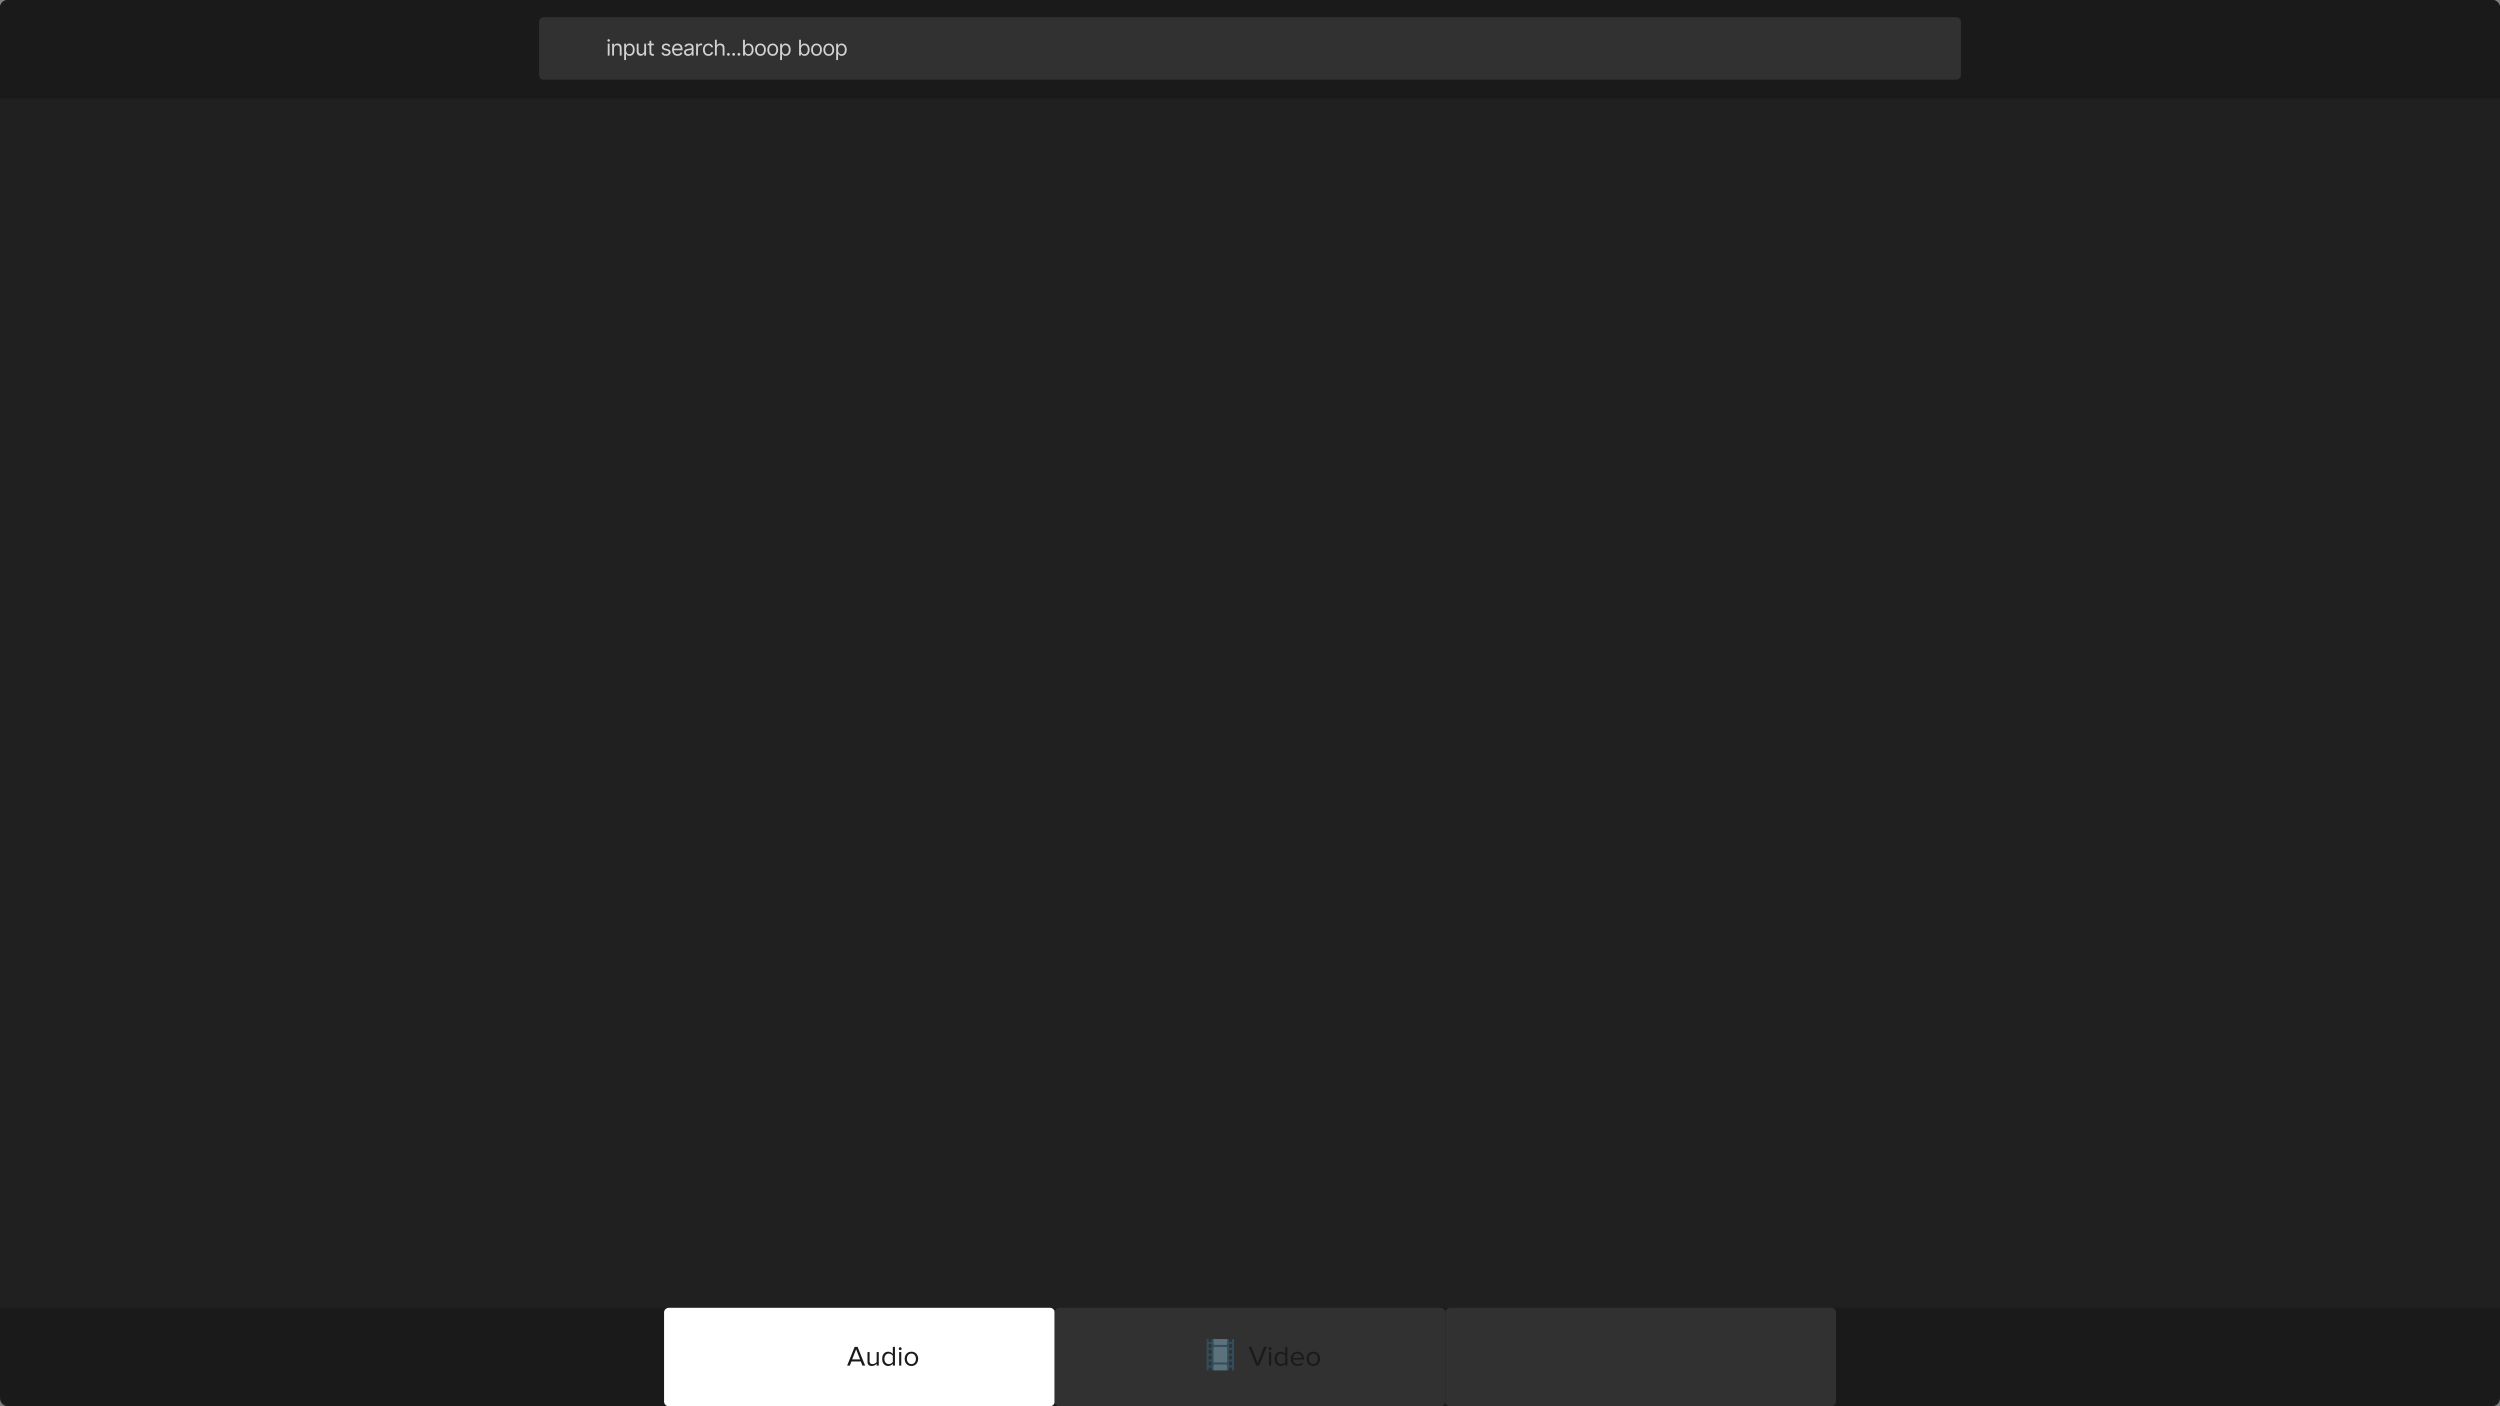 <svg xmlns="http://www.w3.org/2000/svg" xmlns:xlink="http://www.w3.org/1999/xlink" width="1600" height="900" xmlns:v="https://vecta.io/nano"><rect width="100%" height="100%" fill="#808080" stroke="none"/><defs><path d="M0 0h20v20H0V0z" id="A"/><path id="B" d="M0 0h1600v900H0z"/><clipPath id="C"><use xlink:href="#B" clip-rule="evenodd"/></clipPath><clipPath id="D"><use xlink:href="#A"/></clipPath></defs><g clip-path="url(#C)"><use xlink:href="#B" fill="#fff" fill-opacity="0"/><g fill-rule="evenodd"><path d="M4.999 0H1595q.12 0 .25.006.12.006.24.018.12.012.24.03.13.018.25.042.12.024.24.054.11.03.23.065.12.036.23.077.12.041.23.088.12.047.23.099.11.052.22.11.11.058.21.121.11.063.21.131.1.068.2.141.1.073.19.151.1.078.19.16.09.082.18.169.08.087.16.178.09.091.17.186.07.095.15.193.07.099.14.201.07.102.13.207.06.105.12.213.06.108.11.219.05.111.1.224.05.113.09.229.04.116.07.233.04.117.07.236.03.119.05.239.03.12.05.242.01.121.03.244.01.122.01.245.01.123.01.245v890.002q0 .123-.01.245 0 .123-.01.245-.02.122-.03.243-.02.122-.05.242-.02.121-.05.24-.03.119-.07.236-.03.117-.07.233-.04.115-.09.229-.05.113-.1.224-.05.111-.11.219-.06.109-.12.214-.06.105-.13.207-.07.102-.14.201-.08.098-.15.193-.08.095-.17.186-.08.091-.16.178-.09.087-.18.169-.09.082-.19.16-.09.078-.19.151-.1.073-.2.141-.1.069-.21.132-.1.063-.21.121-.11.057-.22.11-.11.052-.23.099-.11.047-.23.089-.11.041-.23.077-.12.035-.23.065-.12.03-.24.054-.12.024-.25.042-.12.018-.24.03-.12.012-.24.018-.13.006-.25.006H4.999q-.123 0-.245-.006-.123-.006-.245-.018-.122-.012-.244-.03-.121-.018-.242-.042-.12-.024-.239-.054-.119-.03-.236-.065-.117-.036-.233-.077-.116-.042-.229-.089-.113-.047-.224-.099-.111-.053-.219-.11-.108-.058-.213-.121-.105-.063-.207-.132-.102-.068-.201-.141-.099-.073-.193-.151-.095-.078-.186-.16-.091-.082-.178-.169-.087-.087-.169-.178-.082-.091-.16-.186-.078-.095-.151-.193-.073-.099-.141-.201-.068-.102-.131-.207-.063-.105-.121-.214-.058-.108-.11-.219-.052-.111-.099-.224-.047-.114-.088-.229-.041-.115-.077-.233-.036-.117-.065-.236-.03-.119-.054-.24-.024-.12-.042-.242-.018-.121-.03-.243-.012-.122-.018-.245-.006-.122-.006-.245V4.999q0-.123.006-.245.006-.123.018-.245.012-.122.03-.244.018-.121.042-.242.024-.12.054-.239.03-.119.065-.236.036-.117.077-.233.041-.116.088-.229.047-.113.099-.224.052-.111.11-.219.058-.108.121-.213.063-.105.131-.207.068-.102.141-.201.073-.099.151-.193.078-.095.16-.186.082-.091.169-.178.087-.087.178-.169.091-.082.186-.16.095-.078.193-.151.099-.073.201-.141.102-.068.207-.131.105-.063.213-.121.108-.058.219-.11.111-.052.224-.099.113-.047.229-.088.116-.041.233-.077.117-.036.236-.065.119-.03.239-.054.12-.024.242-.042.121-.018.244-.03.122-.012.245-.018Q4.876 0 4.999 0z" fill="#202020"/><path d="M0 837h1600v55.001q0 .196-.01.393-.01.196-.03.391-.02.196-.05.39-.03.194-.06.387-.04.193-.09.383-.05.19-.1.378-.06.188-.13.373-.06.185-.14.366-.07.181-.16.359-.08.178-.17.351-.1.173-.2.342-.1.168-.21.332-.11.163-.22.321-.12.158-.25.31-.12.152-.25.297-.13.145-.27.284-.14.139-.29.271-.14.132-.29.256-.16.125-.31.242-.16.117-.33.226-.16.109-.33.21-.17.101-.34.194-.17.092-.35.176-.18.084-.36.159-.18.075-.36.141-.19.066-.38.123-.19.057-.38.105-.19.048-.38.086-.19.038-.39.067-.19.029-.38.048-.2.019-.4.029-.19.01-.39.01H7.999q-.196 0-.392-.01-.196-.01-.392-.029-.195-.019-.39-.048-.194-.029-.387-.067-.193-.038-.383-.086-.19-.048-.378-.105-.188-.057-.373-.123-.185-.066-.366-.141-.181-.075-.359-.159-.178-.084-.351-.176-.173-.093-.342-.194-.168-.101-.332-.21-.163-.109-.321-.226-.158-.117-.31-.242-.152-.125-.297-.256-.146-.132-.284-.271-.139-.139-.271-.284-.132-.145-.256-.297-.125-.152-.242-.31-.117-.158-.226-.321-.109-.163-.21-.332-.101-.168-.194-.342-.093-.173-.177-.351-.084-.178-.159-.359-.075-.181-.141-.366-.066-.185-.123-.373-.057-.188-.105-.378-.048-.191-.086-.383-.038-.193-.067-.387-.029-.194-.048-.39-.019-.195-.029-.391-.01-.196-.01-.393V837z" fill="#1a1a1a"/><path d="M427.999 837h244.002q.147 0 .294.014.146.014.291.043.144.029.285.072.141.043.277.099.137.056.267.126.129.069.252.151.122.082.236.175.114.093.218.198.105.104.198.218.094.114.175.236.082.123.152.252.069.13.125.266.057.136.1.277.042.141.071.285.029.144.043.291.015.147.015.294v57.002q0 .147-.015.294-.014.147-.043.291-.029.144-.071.285-.043.141-.1.277-.056.136-.125.266-.07.13-.152.252-.081.123-.175.236-.093.114-.198.218-.104.104-.218.198-.114.093-.236.175-.123.082-.252.151-.13.069-.267.126-.136.056-.277.099-.141.043-.285.072-.145.029-.291.043-.147.014-.294.014H427.999q-.147 0-.294-.014-.147-.014-.291-.043-.145-.029-.286-.072-.141-.043-.277-.099-.136-.056-.266-.126-.13-.069-.252-.151-.123-.082-.237-.175-.114-.093-.218-.198-.104-.104-.197-.218-.094-.114-.176-.236-.082-.122-.151-.252-.069-.13-.126-.266-.056-.136-.099-.277-.043-.141-.071-.285-.029-.144-.044-.291-.014-.147-.014-.294v-57.002q0-.147.014-.294.015-.147.044-.291.028-.144.071-.285.043-.141.099-.277.057-.136.126-.266.069-.13.151-.252.082-.123.176-.236.093-.114.197-.218.104-.104.218-.198.114-.093.237-.175.122-.082.252-.151.13-.069.266-.126.136-.056.277-.099.141-.043.286-.072.144-.029.291-.043.147-.014.294-.014z" fill="#fff"/><g fill="#313131"><path d="M677.999 837h244.002q.147 0 .294.014.146.014.291.043.144.029.285.072.141.043.277.099.137.056.267.126.129.069.252.151.122.082.236.175.114.093.218.198.105.104.198.218.093.114.175.236.082.123.152.252.069.13.125.266.057.136.1.277.042.141.071.285.029.144.043.291.015.147.015.294v57.002q0 .147-.015.294-.014.147-.043.291-.029.144-.071.285-.043.141-.1.277-.056.136-.125.266-.07.13-.152.252-.082.123-.175.236-.093.114-.198.218-.104.104-.218.198-.114.093-.236.175-.123.082-.253.151-.129.069-.266.126-.136.056-.277.099-.141.043-.285.072-.145.029-.291.043-.147.014-.294.014H677.999q-.147 0-.294-.014-.147-.014-.291-.043-.145-.029-.286-.072-.141-.043-.277-.099-.136-.056-.266-.126-.13-.069-.252-.151-.123-.082-.237-.175-.114-.093-.218-.198-.104-.104-.197-.218-.094-.114-.176-.236-.082-.122-.151-.252-.07-.13-.126-.266-.056-.136-.099-.277-.043-.141-.072-.285-.028-.144-.043-.291-.014-.147-.014-.294v-57.002q0-.147.014-.294.015-.147.043-.291.029-.144.072-.285.043-.141.099-.277.056-.136.126-.266.069-.13.151-.252.082-.123.176-.236.093-.114.197-.218.104-.104.218-.198.114-.093.237-.175.122-.082.252-.151.13-.069.266-.126.136-.056.277-.099.141-.043.286-.072.144-.029.291-.043.147-.014.294-.014z"/><path d="M927.999 837H1172q.15 0 .29.014.15.014.3.043.14.029.28.072.14.043.28.099.13.056.26.126.13.069.26.151.12.082.23.175.12.093.22.198.11.104.2.218.09.114.17.236.09.123.16.252.07.13.12.266.06.136.1.277.04.141.07.285.03.144.05.291.01.147.01.294v57.002q0 .147-.01.294-.02.147-.05.291-.03.144-.07.285-.04.141-.1.277-.05.136-.12.266-.07.13-.16.252-.08.123-.17.236-.09.114-.2.218-.1.104-.22.198-.11.093-.23.175-.13.082-.26.151-.13.069-.26.126-.14.056-.28.099-.14.043-.28.072-.15.029-.3.043-.14.014-.29.014H927.999q-.147 0-.294-.014-.147-.014-.291-.043-.145-.029-.286-.072-.141-.043-.277-.099-.136-.056-.266-.126-.13-.069-.252-.151-.123-.082-.237-.175-.114-.093-.218-.198-.104-.104-.197-.218-.094-.114-.176-.236-.082-.122-.151-.252-.07-.13-.126-.266-.056-.136-.099-.277-.043-.141-.072-.285-.028-.144-.043-.291-.014-.147-.014-.294v-57.002q0-.147.014-.294.015-.147.043-.291.029-.144.072-.285.043-.141.099-.277.056-.136.126-.266.069-.13.151-.252.082-.123.176-.236.093-.114.197-.218.104-.104.218-.198.114-.093.237-.175.122-.082.252-.151.13-.069.266-.126.136-.056.277-.099.141-.043.286-.072.144-.029.291-.043.147-.014.294-.014z"/></g><path d="M4.999 0H1595q.12 0 .25.006.12.006.24.018.12.012.24.03.13.018.25.042.12.024.24.054.11.03.23.066.12.036.23.077.12.041.23.088.12.047.23.099.11.052.22.11.11.058.21.121.11.063.21.131.1.068.2.141.1.073.19.151.1.078.19.16.09.082.18.169.08.087.16.178.09.091.17.186.07.095.15.193.07.099.14.201.07.102.13.207.06.105.12.213.06.108.11.219.05.111.1.224.05.113.09.229.04.115.07.233.04.117.07.236.03.119.05.239.03.12.05.242.01.121.03.244.01.122.01.245.01.123.01.245V63H0V4.999q0-.123.006-.245.006-.123.018-.245.012-.122.03-.244.018-.121.042-.242.024-.12.054-.239.03-.119.065-.236.036-.117.077-.233.041-.116.088-.229.047-.113.099-.224.052-.111.11-.219.058-.108.121-.213.063-.105.131-.207.068-.102.141-.201.073-.099.151-.193.078-.095.16-.186.082-.091.169-.178.087-.087.178-.169.091-.082.186-.16.095-.078.193-.151.099-.073.201-.141.102-.068.207-.131.105-.063.213-.121.108-.058.219-.11.111-.053.224-.099.113-.047.229-.088.116-.041.233-.077.117-.036.236-.066.119-.03.239-.054.12-.024.242-.042.121-.018.244-.03.122-.012.245-.018Q4.876 0 4.999 0h0z" fill="#1a1a1a"/><path d="M347.999 11H1252q.15 0 .3.014.14.015.29.043.14.029.28.072.14.043.28.099.13.056.26.126.13.07.26.151.12.082.23.175.12.093.22.198.11.104.2.218.09.114.17.236.09.123.16.253.07.13.12.266.06.136.1.277.04.141.07.286.03.144.05.291.01.147.01.294v34.002q0 .147-.01.294-.02.147-.05.291-.03.144-.07.285-.04.141-.1.277-.05.136-.12.266-.07.13-.16.252-.08.122-.17.236-.09.114-.2.218-.1.104-.22.198-.11.093-.23.175-.13.082-.26.151-.13.069-.26.126-.14.056-.28.099-.14.043-.28.072-.15.029-.29.043-.15.014-.3.014H347.999q-.147 0-.294-.014-.147-.014-.291-.043-.145-.029-.286-.072-.141-.043-.277-.099-.136-.056-.266-.126-.13-.069-.252-.151-.123-.082-.237-.175-.113-.093-.218-.198-.104-.104-.197-.218-.094-.114-.176-.236-.081-.123-.151-.252-.069-.13-.126-.266-.056-.136-.099-.277-.043-.141-.071-.285-.029-.145-.044-.291-.014-.147-.014-.294V13.999q0-.147.014-.294.015-.147.044-.291.028-.145.071-.286.043-.141.099-.277.057-.136.126-.266.07-.13.151-.253.082-.122.176-.236.093-.114.197-.218.105-.104.218-.198.114-.093.237-.175.122-.082.252-.151.13-.069.266-.126.136-.056.277-.099.141-.043.286-.072.144-.029.291-.043.147-.014.294-.014z" fill="#313131"/></g><g fill="#d3d3d3"><path d="M388.963 26.448q.246.234.589.234.343 0 .589-.234.246-.234.246-.562 0-.328-.246-.562-.246-.234-.589-.234-.343 0-.589.234-.246.234-.246.562 0 .328.246.562zm69.766 4.549v4.594h-1.174V25.409h1.174v3.739h.099q.269-.592.808-.942.539-.35 1.439-.35 1.174 0 1.889.706.716.706.716 2.177v4.852h-1.173v-4.773q0-.91-.47-1.409-.47-.5-1.3-.5-.87 0-1.439.544-.569.544-.569 1.544zm16.832 4.594V25.409h1.173v3.759h.1q.129-.199.36-.51.231-.311.666-.557.435-.246 1.181-.246.965 0 1.7.482.736.482 1.149 1.367.413.885.413 2.088 0 1.213-.413 2.1-.413.887-1.144 1.372-.73.485-1.685.485-.736 0-1.178-.246-.443-.246-.681-.562-.239-.316-.368-.525h-.139v1.173h-1.134zm35.864 0V25.409h1.173v3.759h.099q.13-.199.361-.51.231-.311.666-.557.435-.246 1.181-.246.964 0 1.7.482.736.482 1.149 1.367.412.885.412 2.088 0 1.213-.412 2.1-.413.887-1.144 1.372-.731.485-1.685.485-.736 0-1.179-.246-.442-.246-.681-.562-.238-.316-.368-.525h-.139v1.173h-1.133zm-92.969-7.636v.994h-1.631v4.454q0 .497.147.743.147.246.378.328.231.082.49.082.194 0 .318-.022.124-.022.199-.037l.239 1.054q-.119.045-.333.092-.214.047-.542.047-.497 0-.972-.214-.475-.214-.786-.651-.311-.437-.311-1.104v-4.773h-1.153v-.994h1.153v-1.83h1.173v1.83h1.631zm27.074 0h1.134v1.153h.079q.209-.567.756-.92.546-.353 1.233-.353.129 0 .323.005.194.005.293.015v1.193q-.06-.015-.271-.047-.211-.032-.445-.032-.835 0-1.382.507-.547.507-.547 1.283v4.832h-1.173v-7.636zm-52.58 7.636v-4.594q0-.999.554-1.544.554-.544 1.394-.544.815 0 1.283.505.467.505.467 1.404v4.773h1.173v-4.852q0-1.462-.713-2.172-.713-.711-1.872-.711-.865 0-1.412.355-.547.355-.815.937h-.099v-1.193h-1.134v7.636h1.173zm6.52 2.864v-10.5h1.134v1.213h.139q.129-.199.36-.51.231-.311.666-.557.435-.246 1.181-.246.965 0 1.7.482.736.482 1.148 1.367.413.885.413 2.088 0 1.213-.413 2.1-.413.887-1.143 1.372-.731.485-1.685.485-.736 0-1.178-.246-.442-.246-.681-.562-.239-.316-.368-.525h-.099v4.037h-1.173zm28.548-8.491l1.054-.298q-.273-.815-.922-1.312-.649-.497-1.782-.497-.805 0-1.439.283-.634.283-.999.78-.365.497-.365 1.144 0 .791.49 1.315.49.525 1.539.773l1.273.298q1.134.264 1.134 1.074 0 .492-.485.843-.485.35-1.305.35-1.457 0-1.77-1.233l-1.114.278q.204.974.969 1.481.766.507 1.934.507.89 0 1.561-.298.671-.298 1.046-.815.375-.517.375-1.173 0-1.571-2.029-2.068l-1.133-.278q-.676-.169-.994-.423-.318-.254-.318-.691 0-.492.465-.813.465-.321 1.166-.321.771 0 1.133.348.363.348.517.746zm5.665 5.787q-1.104 0-1.902-.49-.798-.49-1.228-1.372-.43-.882-.43-2.056 0-1.173.43-2.071.43-.897 1.203-1.402.773-.505 1.807-.505.597 0 1.178.199.582.199 1.059.644.477.445.761 1.176.283.731.283 1.8v.497h-5.543q.04 1.223.694 1.874.654.651 1.688.651.691 0 1.188-.298.497-.298.721-.895l1.134.318q-.269.865-1.074 1.397-.805.532-1.969.532zm5.381-.256q.592.276 1.317.276.666 0 1.129-.199.462-.199.741-.482.278-.283.398-.532h.06v1.034h1.173V30.56q0-.91-.298-1.452-.298-.542-.748-.81-.45-.269-.93-.355-.48-.087-.848-.087-.577 0-1.171.157-.594.157-1.094.547-.5.39-.798 1.086l1.114.398q.194-.418.671-.785.477-.368 1.317-.368.81 0 1.211.408.4.408.4 1.143v.04q0 .283-.201.398-.201.114-.636.162-.435.047-1.131.137-.532.07-1.056.187-.525.117-.957.35-.433.234-.691.644-.259.41-.259 1.066 0 .746.348 1.27.348.525.94.8zm12.428-.251q.775.507 1.849.507.846 0 1.484-.316.639-.316 1.029-.855.391-.539.49-1.216h-1.173q-.164.627-.654.979-.49.353-1.176.353-1.044 0-1.665-.798-.622-.798-.622-2.125 0-1.298.629-2.081.629-.783 1.658-.783.776 0 1.236.405.46.405.594.927h1.173q-.099-.716-.512-1.253-.413-.537-1.059-.835-.646-.298-1.452-.298-1.034 0-1.807.505-.773.505-1.203 1.397-.43.892-.43 2.056 0 1.144.418 2.033.417.89 1.193 1.397zm33.389.015q.779.492 1.813.492 1.034 0 1.812-.492.778-.492 1.213-1.377.435-.885.435-2.068 0-1.193-.435-2.083-.435-.89-1.213-1.382-.778-.492-1.812-.492-1.034 0-1.813.492-.778.492-1.213 1.382-.435.89-.435 2.083 0 1.183.435 2.068.435.885 1.213 1.377zm9.665.492q-1.034 0-1.812-.492-.778-.492-1.213-1.377-.435-.885-.435-2.068 0-1.193.435-2.083.435-.89 1.213-1.382.778-.492 1.812-.492 1.034 0 1.812.492.778.492 1.213 1.382.435.89.435 2.083 0 1.183-.435 2.068-.435.885-1.213 1.377-.778.492-1.812.492zm4.75-7.795v10.5h1.173v-4.037h.1q.129.209.368.525.238.316.681.562.442.246 1.178.246.954 0 1.685-.485.731-.485 1.144-1.372.412-.887.412-2.1 0-1.203-.412-2.088-.413-.885-1.149-1.367-.736-.482-1.7-.482-.746 0-1.181.246-.435.246-.666.557-.231.311-.36.51h-.14v-1.213h-1.133zm21.449 7.303q.778.492 1.812.492 1.034 0 1.812-.492.778-.492 1.213-1.377.435-.885.435-2.068 0-1.193-.435-2.083-.435-.89-1.213-1.382-.778-.492-1.812-.492-1.034 0-1.812.492-.778.492-1.213 1.382-.435.89-.435 2.083 0 1.183.435 2.068.435.885 1.213 1.377zm9.665.492q-1.035 0-1.813-.492-.778-.492-1.213-1.377-.435-.885-.435-2.068 0-1.193.435-2.083.435-.89 1.213-1.382.778-.492 1.813-.492 1.034 0 1.812.492.778.492 1.213 1.382.435.89.435 2.083 0 1.183-.435 2.068-.435.885-1.213 1.377-.778.492-1.812.492zm4.75-7.795v10.5h1.173v-4.037h.099q.13.209.368.525.239.316.681.562.443.246 1.179.246.954 0 1.685-.485.731-.485 1.143-1.372.413-.887.413-2.1 0-1.203-.413-2.088-.412-.885-1.148-1.367-.736-.482-1.7-.482-.746 0-1.181.246-.435.246-.666.557-.231.311-.361.51h-.139v-1.213h-1.133zm-146.205 0v7.636h1.173v-7.636h-1.173zm23.358 0v4.514q0 .716-.311 1.178-.311.462-.766.686-.455.224-.892.224-.731 0-1.201-.497-.47-.497-.47-1.332v-4.773h-1.173v4.852q0 1.462.696 2.173.696.711 1.77.711.865 0 1.432-.405.567-.405.835-.987h.079v1.293h1.173v-7.636h-1.173zm-11.69 3.818q0 1.298.564 2.111.564.813 1.623.813.736 0 1.23-.39.495-.39.746-1.054.251-.664.251-1.479 0-.805-.246-1.454-.246-.649-.741-1.029-.495-.38-1.24-.38-1.074 0-1.631.79-.557.791-.557 2.073zm30.678-.616h4.35q0-.97-.567-1.608-.567-.639-1.521-.639-.671 0-1.163.313-.492.313-.776.828-.283.514-.323 1.106zm45.412.616q0 1.298.565 2.111.564.813 1.623.813.736 0 1.23-.39.495-.39.746-1.054.251-.664.251-1.479 0-.805-.246-1.454-.246-.649-.741-1.029-.494-.38-1.24-.38-1.074 0-1.631.79-.557.791-.557 2.073zm11.273 2.521q-.507.403-1.292.403-.786 0-1.293-.403-.507-.403-.751-1.059-.243-.656-.243-1.422 0-.766.243-1.427.244-.661.751-1.069.507-.408 1.293-.408.785 0 1.292.408.507.408.751 1.069.244.661.244 1.427 0 .766-.244 1.422-.244.656-.751 1.059zm6.56.403q.785 0 1.292-.403.508-.403.751-1.059.244-.656.244-1.422 0-.766-.244-1.427-.243-.661-.751-1.069-.507-.408-1.292-.408-.786 0-1.293.408-.507.408-.75 1.069-.244.661-.244 1.427 0 .766.244 1.422.243.656.75 1.059.507.403 1.293.403zm6.468-.813q-.565-.813-.565-2.111 0-1.283.557-2.073.557-.79 1.631-.79.746 0 1.24.38.495.38.741 1.029.246.649.246 1.454 0 .815-.251 1.479-.251.664-.746 1.054-.494.39-1.23.39-1.059 0-1.623-.813zm11.563-2.111q0 1.298.564 2.111.565.813 1.624.813.735 0 1.23-.39.495-.39.746-1.054.251-.664.251-1.479 0-.805-.246-1.454-.246-.649-.741-1.029-.495-.38-1.24-.38-1.074 0-1.631.79-.557.791-.557 2.073zm11.273 2.521q-.507.403-1.293.403-.785 0-1.292-.403-.507-.403-.751-1.059-.244-.656-.244-1.422 0-.766.244-1.427.244-.661.751-1.069.507-.408 1.292-.408.786 0 1.293.408.507.408.751 1.069.243.661.243 1.427 0 .766-.243 1.422-.244.656-.751 1.059zm6.56.403q.785 0 1.292-.403.507-.403.751-1.059.243-.656.243-1.422 0-.766-.243-1.427-.244-.661-.751-1.069-.507-.408-1.292-.408-.786 0-1.293.408-.507.408-.751 1.069-.243.661-.243 1.427 0 .766.243 1.422.244.656.751 1.059.507.403 1.293.403zm6.467-.813q-.564-.813-.564-2.111 0-1.283.557-2.073.557-.79 1.63-.79.746 0 1.241.38.495.38.741 1.029.246.649.246 1.454 0 .815-.251 1.479-.251.664-.746 1.054-.495.39-1.231.39-1.059 0-1.623-.813zm-95.141.559q-.48.273-1.176.273-.701 0-1.156-.311-.455-.311-.455-.922 0-.447.241-.708.241-.261.636-.393.395-.132.853-.191.189-.025.495-.062.306-.037.631-.09.326-.052.577-.124.251-.072.326-.162v1.074q0 .477-.246.91-.246.432-.726.706zm23.815.964q.263.264.631.264.368 0 .632-.264.263-.263.263-.631 0-.368-.263-.631-.264-.264-.632-.264-.368 0-.631.264-.264.264-.264.631 0 .368.264.631zm3.989.264q-.368 0-.631-.264-.264-.263-.264-.631 0-.368.264-.631.263-.264.631-.264.368 0 .632.264.263.264.263.631 0 .368-.263.631-.264.264-.632.264zm2.727-.264q.263.264.631.264.368 0 .632-.264.263-.263.263-.631 0-.368-.263-.631-.264-.264-.632-.264-.368 0-.631.264-.264.264-.264.631 0 .368.264.631z"/></g><g fill="#1a1a1a"><path d="M553.682 874.003l-4.842-12.006h-1.854l-4.824 12.006h1.71l1.062-2.664h5.976l1.062 2.664h1.71zm19.08-12.006v12.006h-1.35v-1.296c-.648.882-1.71 1.512-2.934 1.512-2.268 0-3.87-1.728-3.87-4.554 0-2.772 1.584-4.572 3.87-4.572 1.17 0 2.232.576 2.934 1.53v-4.626h1.35zm3.366 2.07c.504 0 .918-.396.918-.9a.92.92 0 0 0-.918-.918.92.92 0 0 0-.9.918c0 .504.414.9.9.9zm-25.668 5.94h-5.094l2.556-6.462 2.538 6.462zm37.152-.36c0 2.52-1.656 4.572-4.302 4.572s-4.302-2.052-4.302-4.572 1.656-4.554 4.302-4.554 4.302 2.034 4.302 4.554zm-25.2 4.356v-8.694h-1.35v6.39a3.33 3.33 0 0 1-2.574 1.314c-1.17 0-1.944-.45-1.944-1.98v-5.724h-1.35v6.138c0 1.89.954 2.772 2.772 2.772 1.296 0 2.43-.684 3.096-1.44v1.224h1.35zm14.4 0v-8.694h-1.35v8.694h1.35zm-10.8-4.338c0 1.926 1.044 3.348 2.79 3.348 1.08 0 2.124-.612 2.61-1.368v-3.942c-.486-.756-1.53-1.404-2.61-1.404-1.746 0-2.79 1.44-2.79 3.366zm14.4-.018c0 1.782 1.044 3.366 2.898 3.366s2.88-1.584 2.88-3.366c0-1.764-1.026-3.348-2.88-3.348s-2.898 1.584-2.898 3.348zm225.428 4.356l4.842-12.006h-1.71l-4.05 10.368-4.05-10.368h-1.71l4.824 12.006h1.854zm18.054-12.006v12.006h-1.35v-1.296c-.648.882-1.71 1.512-2.934 1.512-2.268 0-3.87-1.728-3.87-4.554 0-2.772 1.584-4.572 3.87-4.572 1.17 0 2.232.576 2.934 1.53v-4.626h1.35zm-11.034 2.07c.504 0 .918-.396.918-.9a.92.92 0 0 0-.918-.918.92.92 0 0 0-.9.918c0 .504.414.9.9.9zm17.658 10.152c1.422 0 2.592-.468 3.456-1.332l-.648-.882c-.684.702-1.692 1.098-2.682 1.098-1.872 0-3.024-1.368-3.132-3.006h7.038v-.342c0-2.61-1.548-4.662-4.176-4.662-2.484 0-4.284 2.034-4.284 4.554 0 2.718 1.854 4.572 4.428 4.572zm14.31-4.572c0 2.52-1.656 4.572-4.302 4.572s-4.302-2.052-4.302-4.572 1.656-4.554 4.302-4.554 4.302 2.034 4.302 4.554zm-31.284 4.356v-8.694h-1.35v8.694h1.35zm19.674-4.896h-5.706c.072-1.332.99-2.898 2.844-2.898 1.98 0 2.844 1.602 2.862 2.898zm-16.074.558c0 1.926 1.044 3.348 2.79 3.348 1.08 0 2.124-.612 2.61-1.368v-3.942c-.486-.756-1.53-1.404-2.61-1.404-1.746 0-2.79 1.44-2.79 3.366zm20.484-.018c0 1.782 1.044 3.366 2.898 3.366s2.88-1.584 2.88-3.366c0-1.764-1.026-3.348-2.88-3.348s-2.898 1.584-2.898 3.348z"/></g><path d="M771 857h20v20h-20v-20z" fill="#fff" fill-opacity="0" fill-rule="evenodd"/><g clip-path="url(#D)" transform="translate(771 857)" fill-rule="evenodd"><path d="M17.5 0v1.25c0 .345-.279.625-.625.625h-.625c-.346 0-.625-.28-.625-.625V0H4.375v1.25c0 .345-.279.625-.625.625h-.625c-.345 0-.625-.28-.625-.625V0H1.25v20H2.5v-1.25c0-.345.28-.625.625-.625h.625c.346 0 .625.28.625.625V20h11.25v-1.25c0-.345.279-.625.625-.625h.625c.346 0 .625.28.625.625V20h1.25V0H17.5h0zM4.375 16.25c0 .346-.279.625-.625.625h-.625c-.345 0-.625-.279-.625-.625V15c0-.346.28-.625.625-.625h.625c.346 0 .625.279.625.625v1.25h0zm0-3.75c0 .346-.279.625-.625.625h-.625c-.345 0-.625-.279-.625-.625v-1.25c0-.345.28-.625.625-.625h.625c.346 0 .625.28.625.625v1.25h0zm0-3.75c0 .346-.279.625-.625.625h-.625c-.345 0-.625-.279-.625-.625V7.5c0-.345.28-.625.625-.625h.625c.346 0 .625.28.625.625v1.25h0zm0-3.75c0 .346-.279.625-.625.625h-.625C2.78 5.625 2.5 5.346 2.5 5V3.75c0-.345.28-.625.625-.625h.625c.346 0 .625.28.625.625V5h0zM17.5 16.25c0 .346-.279.625-.625.625h-.625c-.346 0-.625-.279-.625-.625V15c0-.346.279-.625.625-.625h.625c.346 0 .625.279.625.625v1.25h0zm0-3.75c0 .346-.279.625-.625.625h-.625c-.346 0-.625-.279-.625-.625v-1.25c0-.345.279-.625.625-.625h.625c.346 0 .625.28.625.625v1.25h0zm0-3.75c0 .346-.279.625-.625.625h-.625c-.346 0-.625-.279-.625-.625V7.5c0-.345.279-.625.625-.625h.625c.346 0 .625.28.625.625v1.25h0zm0-3.75c0 .346-.279.625-.625.625h-.625c-.346 0-.625-.279-.625-.625V3.75c0-.345.279-.625.625-.625h.625c.346 0 .625.28.625.625V5h0z" fill="#324d5b"/><path d="M13.75 5.001h-7.5c-.345 0-.625.28-.625.625v8.75c0 .346.28.625.625.625h7.5c.346 0 .625-.279.625-.625V5.625c0-.344-.279-.624-.625-.624h0zM5.625 0v3.125c0 .346.28.625.625.625h7.5c.346 0 .625-.279.625-.625V0h-8.75 0zm8.125 16.25h-7.5c-.345 0-.625.28-.625.625V20h8.75v-3.125c0-.344-.279-.625-.625-.625h0z" fill="#5b717c"/></g></g></svg>